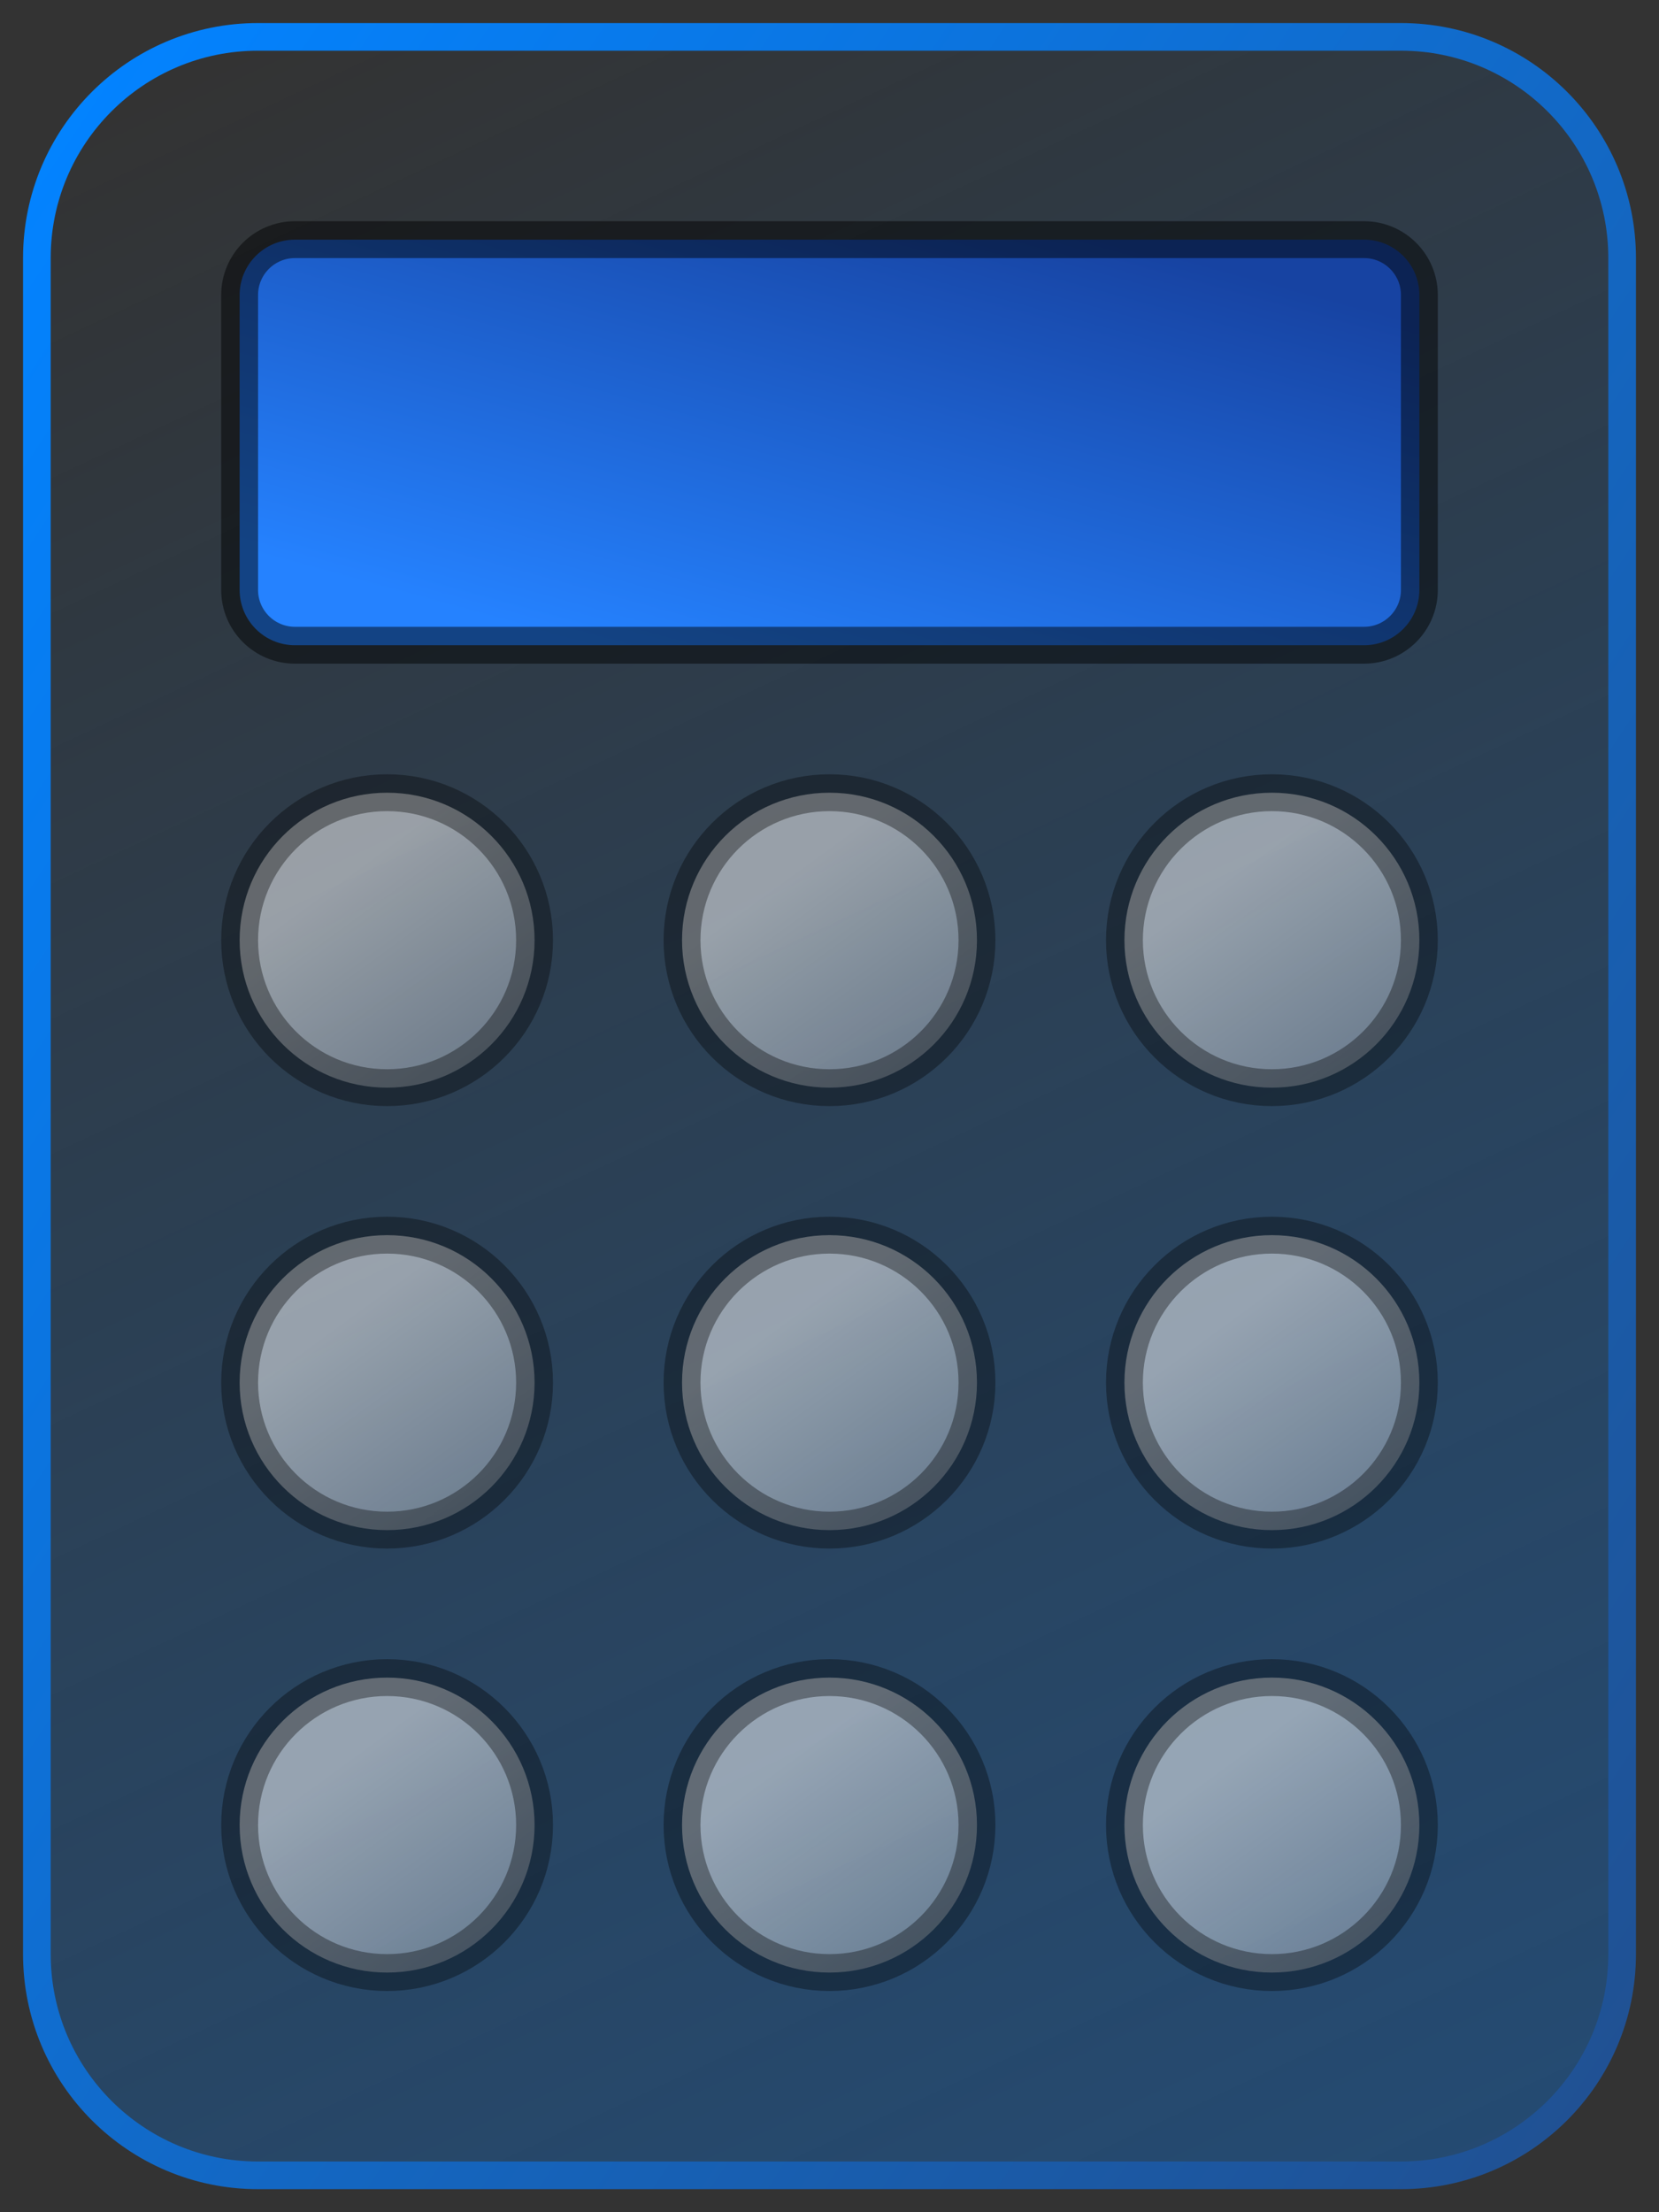 <svg width="45" height="60" viewBox="0 0 45 60" fill="none" xmlns="http://www.w3.org/2000/svg">
<rect x="0" y="0" width="45" height="60" fill="#333333" stroke="none"/>
<path fill-rule="evenodd" clip-rule="evenodd" d="M7 1H38C41.314 1 44 3.686 44 7V53C44 56.314 41.314 59 38 59H7C3.686 59 1 56.314 1 53V7C1 3.686 3.686 1 7 1Z" fill="url(#paint0_linear)" stroke="url(#paint1_linear)" stroke-width="0.75"/>
<path fill-rule="evenodd" clip-rule="evenodd" d="M8 6.5C7.172 6.5 6.5 7.172 6.5 8V16C6.5 16.828 7.172 17.5 8 17.5H37C37.828 17.5 38.5 16.828 38.5 16V8C38.5 7.172 37.828 6.5 37 6.5H8Z" fill="url(#paint2_linear)" stroke="black" stroke-opacity="0.483"/>
<path fill-rule="evenodd" clip-rule="evenodd" d="M10.5 21.5C8.291 21.5 6.5 23.291 6.5 25.5C6.5 27.709 8.291 29.5 10.5 29.5C12.709 29.5 14.5 27.709 14.5 25.5C14.5 23.291 12.709 21.5 10.5 21.5Z" fill="url(#paint3_linear)" fill-opacity="0.51" stroke="black" stroke-opacity="0.349"/>
<path fill-rule="evenodd" clip-rule="evenodd" d="M22.5 21.5C20.291 21.5 18.5 23.291 18.5 25.5C18.5 27.709 20.291 29.5 22.5 29.5C24.709 29.5 26.5 27.709 26.5 25.5C26.5 23.291 24.709 21.5 22.5 21.5Z" fill="url(#paint4_linear)" fill-opacity="0.51" stroke="black" stroke-opacity="0.349"/>
<path fill-rule="evenodd" clip-rule="evenodd" d="M34.5 21.5C32.291 21.5 30.5 23.291 30.5 25.5C30.5 27.709 32.291 29.5 34.5 29.5C36.709 29.5 38.5 27.709 38.5 25.5C38.5 23.291 36.709 21.5 34.5 21.5Z" fill="url(#paint5_linear)" fill-opacity="0.51" stroke="black" stroke-opacity="0.349"/>
<path fill-rule="evenodd" clip-rule="evenodd" d="M10.5 33.5C8.291 33.5 6.5 35.291 6.5 37.5C6.5 39.709 8.291 41.5 10.5 41.5C12.709 41.5 14.5 39.709 14.5 37.5C14.5 35.291 12.709 33.5 10.5 33.5Z" fill="url(#paint6_linear)" fill-opacity="0.51" stroke="black" stroke-opacity="0.349"/>
<path fill-rule="evenodd" clip-rule="evenodd" d="M10.5 45.5C8.291 45.5 6.5 47.291 6.5 49.5C6.5 51.709 8.291 53.5 10.5 53.5C12.709 53.5 14.5 51.709 14.5 49.5C14.5 47.291 12.709 45.5 10.5 45.5Z" fill="url(#paint7_linear)" fill-opacity="0.51" stroke="black" stroke-opacity="0.349"/>
<path fill-rule="evenodd" clip-rule="evenodd" d="M22.5 33.5C20.291 33.5 18.5 35.291 18.5 37.5C18.5 39.709 20.291 41.5 22.5 41.5C24.709 41.5 26.5 39.709 26.5 37.5C26.5 35.291 24.709 33.5 22.5 33.5Z" fill="url(#paint8_linear)" fill-opacity="0.51" stroke="black" stroke-opacity="0.349"/>
<path fill-rule="evenodd" clip-rule="evenodd" d="M22.5 45.5C20.291 45.5 18.5 47.291 18.5 49.5C18.5 51.709 20.291 53.5 22.5 53.5C24.709 53.5 26.5 51.709 26.5 49.5C26.5 47.291 24.709 45.5 22.5 45.5Z" fill="url(#paint9_linear)" fill-opacity="0.51" stroke="black" stroke-opacity="0.349"/>
<path fill-rule="evenodd" clip-rule="evenodd" d="M34.5 33.5C32.291 33.5 30.5 35.291 30.5 37.5C30.5 39.709 32.291 41.5 34.5 41.5C36.709 41.5 38.5 39.709 38.5 37.5C38.5 35.291 36.709 33.5 34.5 33.5Z" fill="url(#paint10_linear)" fill-opacity="0.51" stroke="black" stroke-opacity="0.349"/>
<path fill-rule="evenodd" clip-rule="evenodd" d="M34.5 45.5C32.291 45.5 30.5 47.291 30.5 49.5C30.5 51.709 32.291 53.5 34.5 53.5C36.709 53.5 38.5 51.709 38.5 49.5C38.5 47.291 36.709 45.5 34.5 45.5Z" fill="url(#paint11_linear)" fill-opacity="0.51" stroke="black" stroke-opacity="0.349"/>
<defs>
<linearGradient id="paint0_linear" x1="44" y1="170.927" x2="-27.889" y2="17.509" gradientUnits="userSpaceOnUse">
<stop stop-color="#205193"/>
<stop offset="1" stop-color="#0383FF" stop-opacity="0"/>
</linearGradient>
<linearGradient id="paint1_linear" x1="44" y1="56.028" x2="-9.812" y2="20.221" gradientUnits="userSpaceOnUse">
<stop stop-color="#205193"/>
<stop offset="1" stop-color="#0383FF"/>
</linearGradient>
<linearGradient id="paint2_linear" x1="19.5" y1="18.5" x2="23.332" y2="4.553" gradientUnits="userSpaceOnUse">
<stop stop-color="#2582FF"/>
<stop offset="1" stop-color="#1743A2"/>
</linearGradient>
<linearGradient id="paint3_linear" x1="10.5" y1="22.908" x2="15.309" y2="29.5" gradientUnits="userSpaceOnUse">
<stop stop-color="white"/>
<stop offset="1" stop-color="#93A1AF"/>
</linearGradient>
<linearGradient id="paint4_linear" x1="22.5" y1="22.908" x2="27.309" y2="29.5" gradientUnits="userSpaceOnUse">
<stop stop-color="white"/>
<stop offset="1" stop-color="#93A1AF"/>
</linearGradient>
<linearGradient id="paint5_linear" x1="34.5" y1="22.908" x2="39.309" y2="29.5" gradientUnits="userSpaceOnUse">
<stop stop-color="white"/>
<stop offset="1" stop-color="#93A1AF"/>
</linearGradient>
<linearGradient id="paint6_linear" x1="10.5" y1="34.908" x2="15.309" y2="41.5" gradientUnits="userSpaceOnUse">
<stop stop-color="white"/>
<stop offset="1" stop-color="#93A1AF"/>
</linearGradient>
<linearGradient id="paint7_linear" x1="10.5" y1="46.908" x2="15.309" y2="53.5" gradientUnits="userSpaceOnUse">
<stop stop-color="white"/>
<stop offset="1" stop-color="#93A1AF"/>
</linearGradient>
<linearGradient id="paint8_linear" x1="22.5" y1="34.908" x2="27.309" y2="41.5" gradientUnits="userSpaceOnUse">
<stop stop-color="white"/>
<stop offset="1" stop-color="#93A1AF"/>
</linearGradient>
<linearGradient id="paint9_linear" x1="22.5" y1="46.908" x2="27.309" y2="53.5" gradientUnits="userSpaceOnUse">
<stop stop-color="white"/>
<stop offset="1" stop-color="#93A1AF"/>
</linearGradient>
<linearGradient id="paint10_linear" x1="34.5" y1="34.908" x2="39.309" y2="41.5" gradientUnits="userSpaceOnUse">
<stop stop-color="white"/>
<stop offset="1" stop-color="#93A1AF"/>
</linearGradient>
<linearGradient id="paint11_linear" x1="34.5" y1="46.908" x2="39.309" y2="53.5" gradientUnits="userSpaceOnUse">
<stop stop-color="white"/>
<stop offset="1" stop-color="#93A1AF"/>
</linearGradient>
</defs>
</svg>
